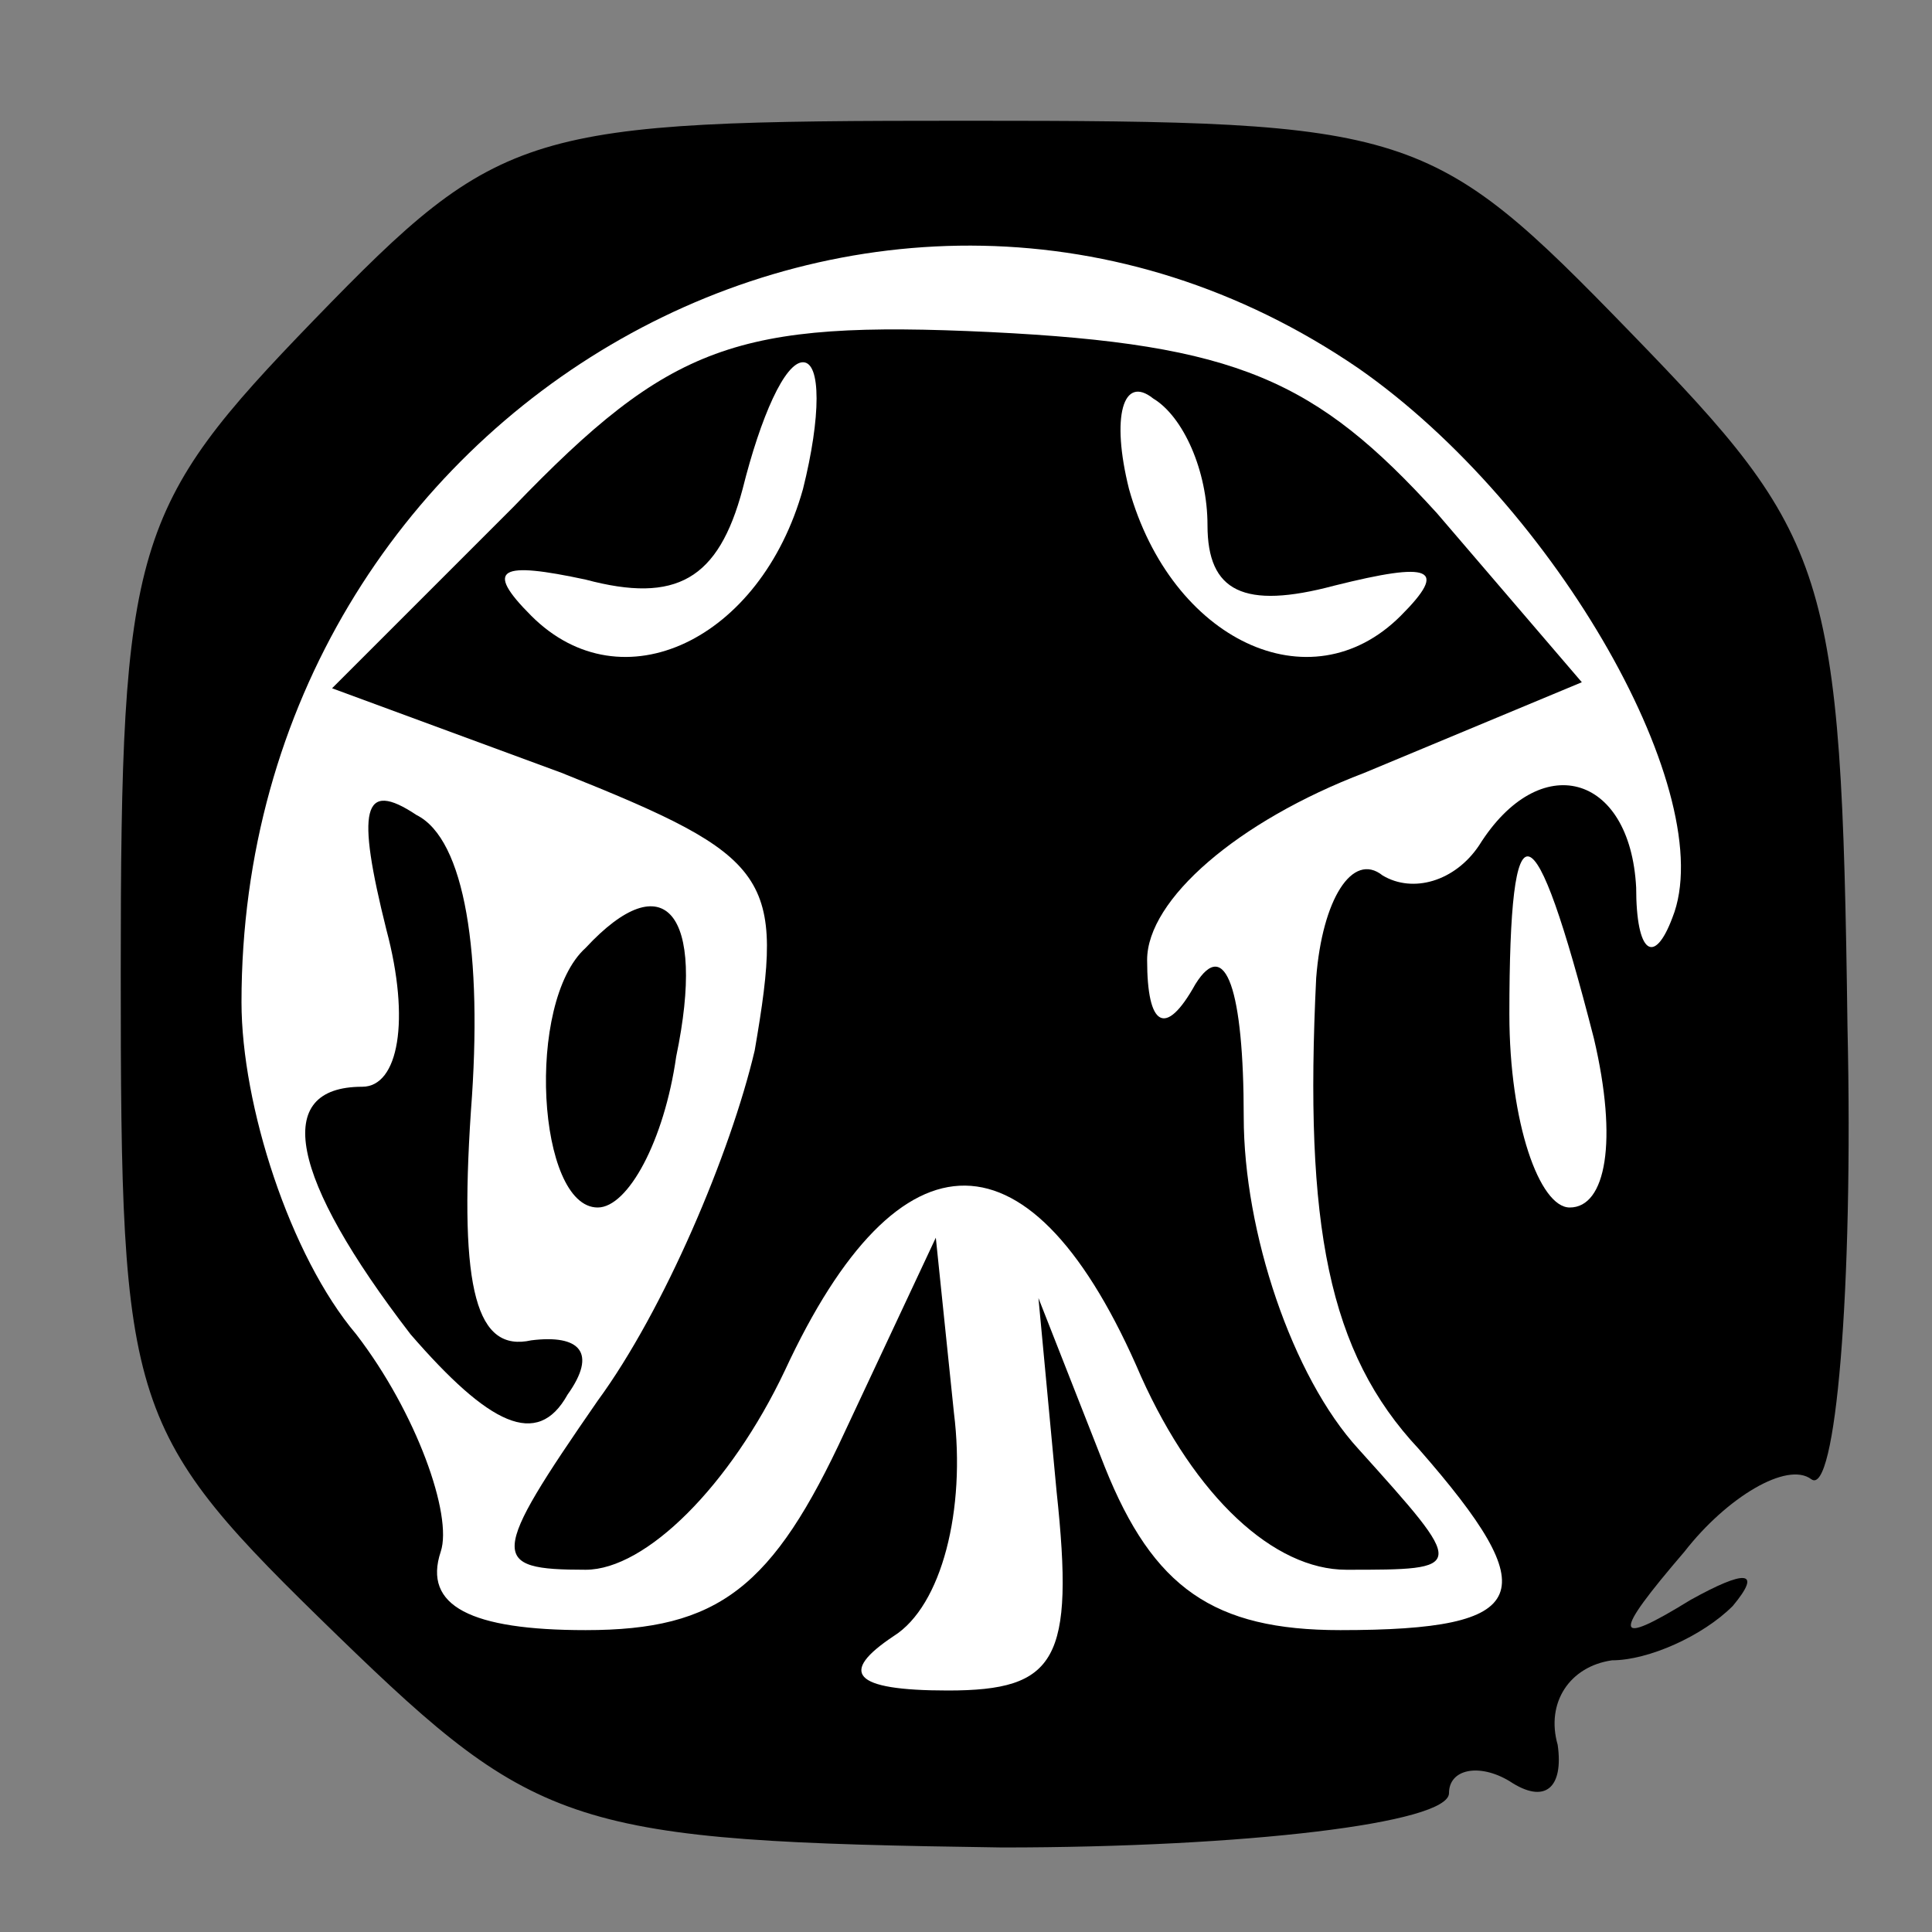 <?xml version="1.0" standalone="no"?>
<!DOCTYPE svg PUBLIC "-//W3C//DTD SVG 20010904//EN"
 "http://www.w3.org/TR/2001/REC-SVG-20010904/DTD/svg10.dtd">
<svg version="1.0" xmlns="http://www.w3.org/2000/svg"
 width="32pt" height="32pt" viewBox="0 0 32 32"
 preserveAspectRatio="xMidYMid meet">
<rect x="0" y="0" width="32" height="32" fill="#808080" stroke="none"/>
<g transform="translate(0,32) scale(0.1,-0.1)"
fill="#000000" stroke="none">
<path fill="#000000" stroke="none" d="M52 267 c-30 -31 -32 -37 -32 -108 0
-73 1 -76 36 -110 33 -32 39 -34 110 -35 40 0 74 4 74 9 0 4 5 5 10 2 6 -4 9
-1 8 6 -2 7 2 13 9 14 6 0 15 4 20 9 5 6 2 6 -7 1 -13 -8 -13 -6 -1 8 7 9 17
15 21 12 4 -3 7 31 6 75 -1 76 -3 81 -36 115 -33 34 -36 35 -110 35 -73 0 -77
-1 -108 -33z"/>
<path fill="#ffffff" stroke="none" d="M225 259 c33 -23 60 -71 52 -91 -3 -8
-6 -6 -6 5 -1 19 -16 23 -26 7 -4 -6 -11 -8 -16 -5 -5 4 -10 -4 -11 -17 -2
-41 2 -62 17 -78 21 -24 19 -30 -13 -30 -21 0 -31 7 -39 27 l-11 28 3 -32 c3
-28 0 -33 -18 -33 -16 0 -18 3 -9 9 8 5 12 21 10 37 l-3 29 -15 -32 c-12 -26
-21 -33 -43 -33 -19 0 -27 4 -24 13 2 6 -4 23 -14 36 -11 13 -19 38 -19 55 0
99 106 159 185 105z"/>
<path fill="#ffffff" stroke="none" d="M264 148 c4 -17 2 -28 -4 -28 -5 0 -10
14 -10 32 0 36 4 35 14 -4z"/>
<path fill="#000000" stroke="none" d="M85 236 l-30 -30 38 -14 c35 -14 37
-17 32 -46 -4 -17 -15 -43 -26 -58 -18 -26 -18 -28 -2 -28 10 0 24 14 33 33
19 41 41 41 59 -1 9 -20 22 -32 34 -32 20 0 20 0 2 20 -11 12 -19 36 -19 55 0
21 -3 30 -8 22 -5 -9 -8 -7 -8 4 0 10 15 23 36 31 l36 15 -24 28 c-20 22 -33
28 -74 30 -42 2 -53 -2 -79 -29z"/>
<path fill="#ffffff" stroke="none" d="M133 239 c-7 -25 -30 -36 -45 -21 -8 8
-5 9 9 6 15 -4 22 0 26 15 3 12 7 21 10 21 3 0 3 -9 0 -21z"/>
<path fill="#ffffff" stroke="none" d="M200 233 c0 -11 6 -14 21 -10 16 4 19
3 11 -5 -15 -15 -38 -4 -45 21 -3 12 -1 19 4 15 5 -3 9 -12 9 -21z"/>
<path fill="#000000" stroke="none" d="M64 166 c4 -15 2 -26 -4 -26 -15 0 -12
-15 8 -41 13 -15 21 -19 26 -10 5 7 2 10 -6 9 -9 -2 -12 8 -10 38 2 26 -1 45
-9 49 -9 6 -10 1 -5 -19z"/>
<path fill="#000000" stroke="none" d="M97 163 c-10 -9 -8 -43 2 -43 5 0 11
11 13 25 5 24 -2 32 -15 18z"/>
</g>
</svg>
